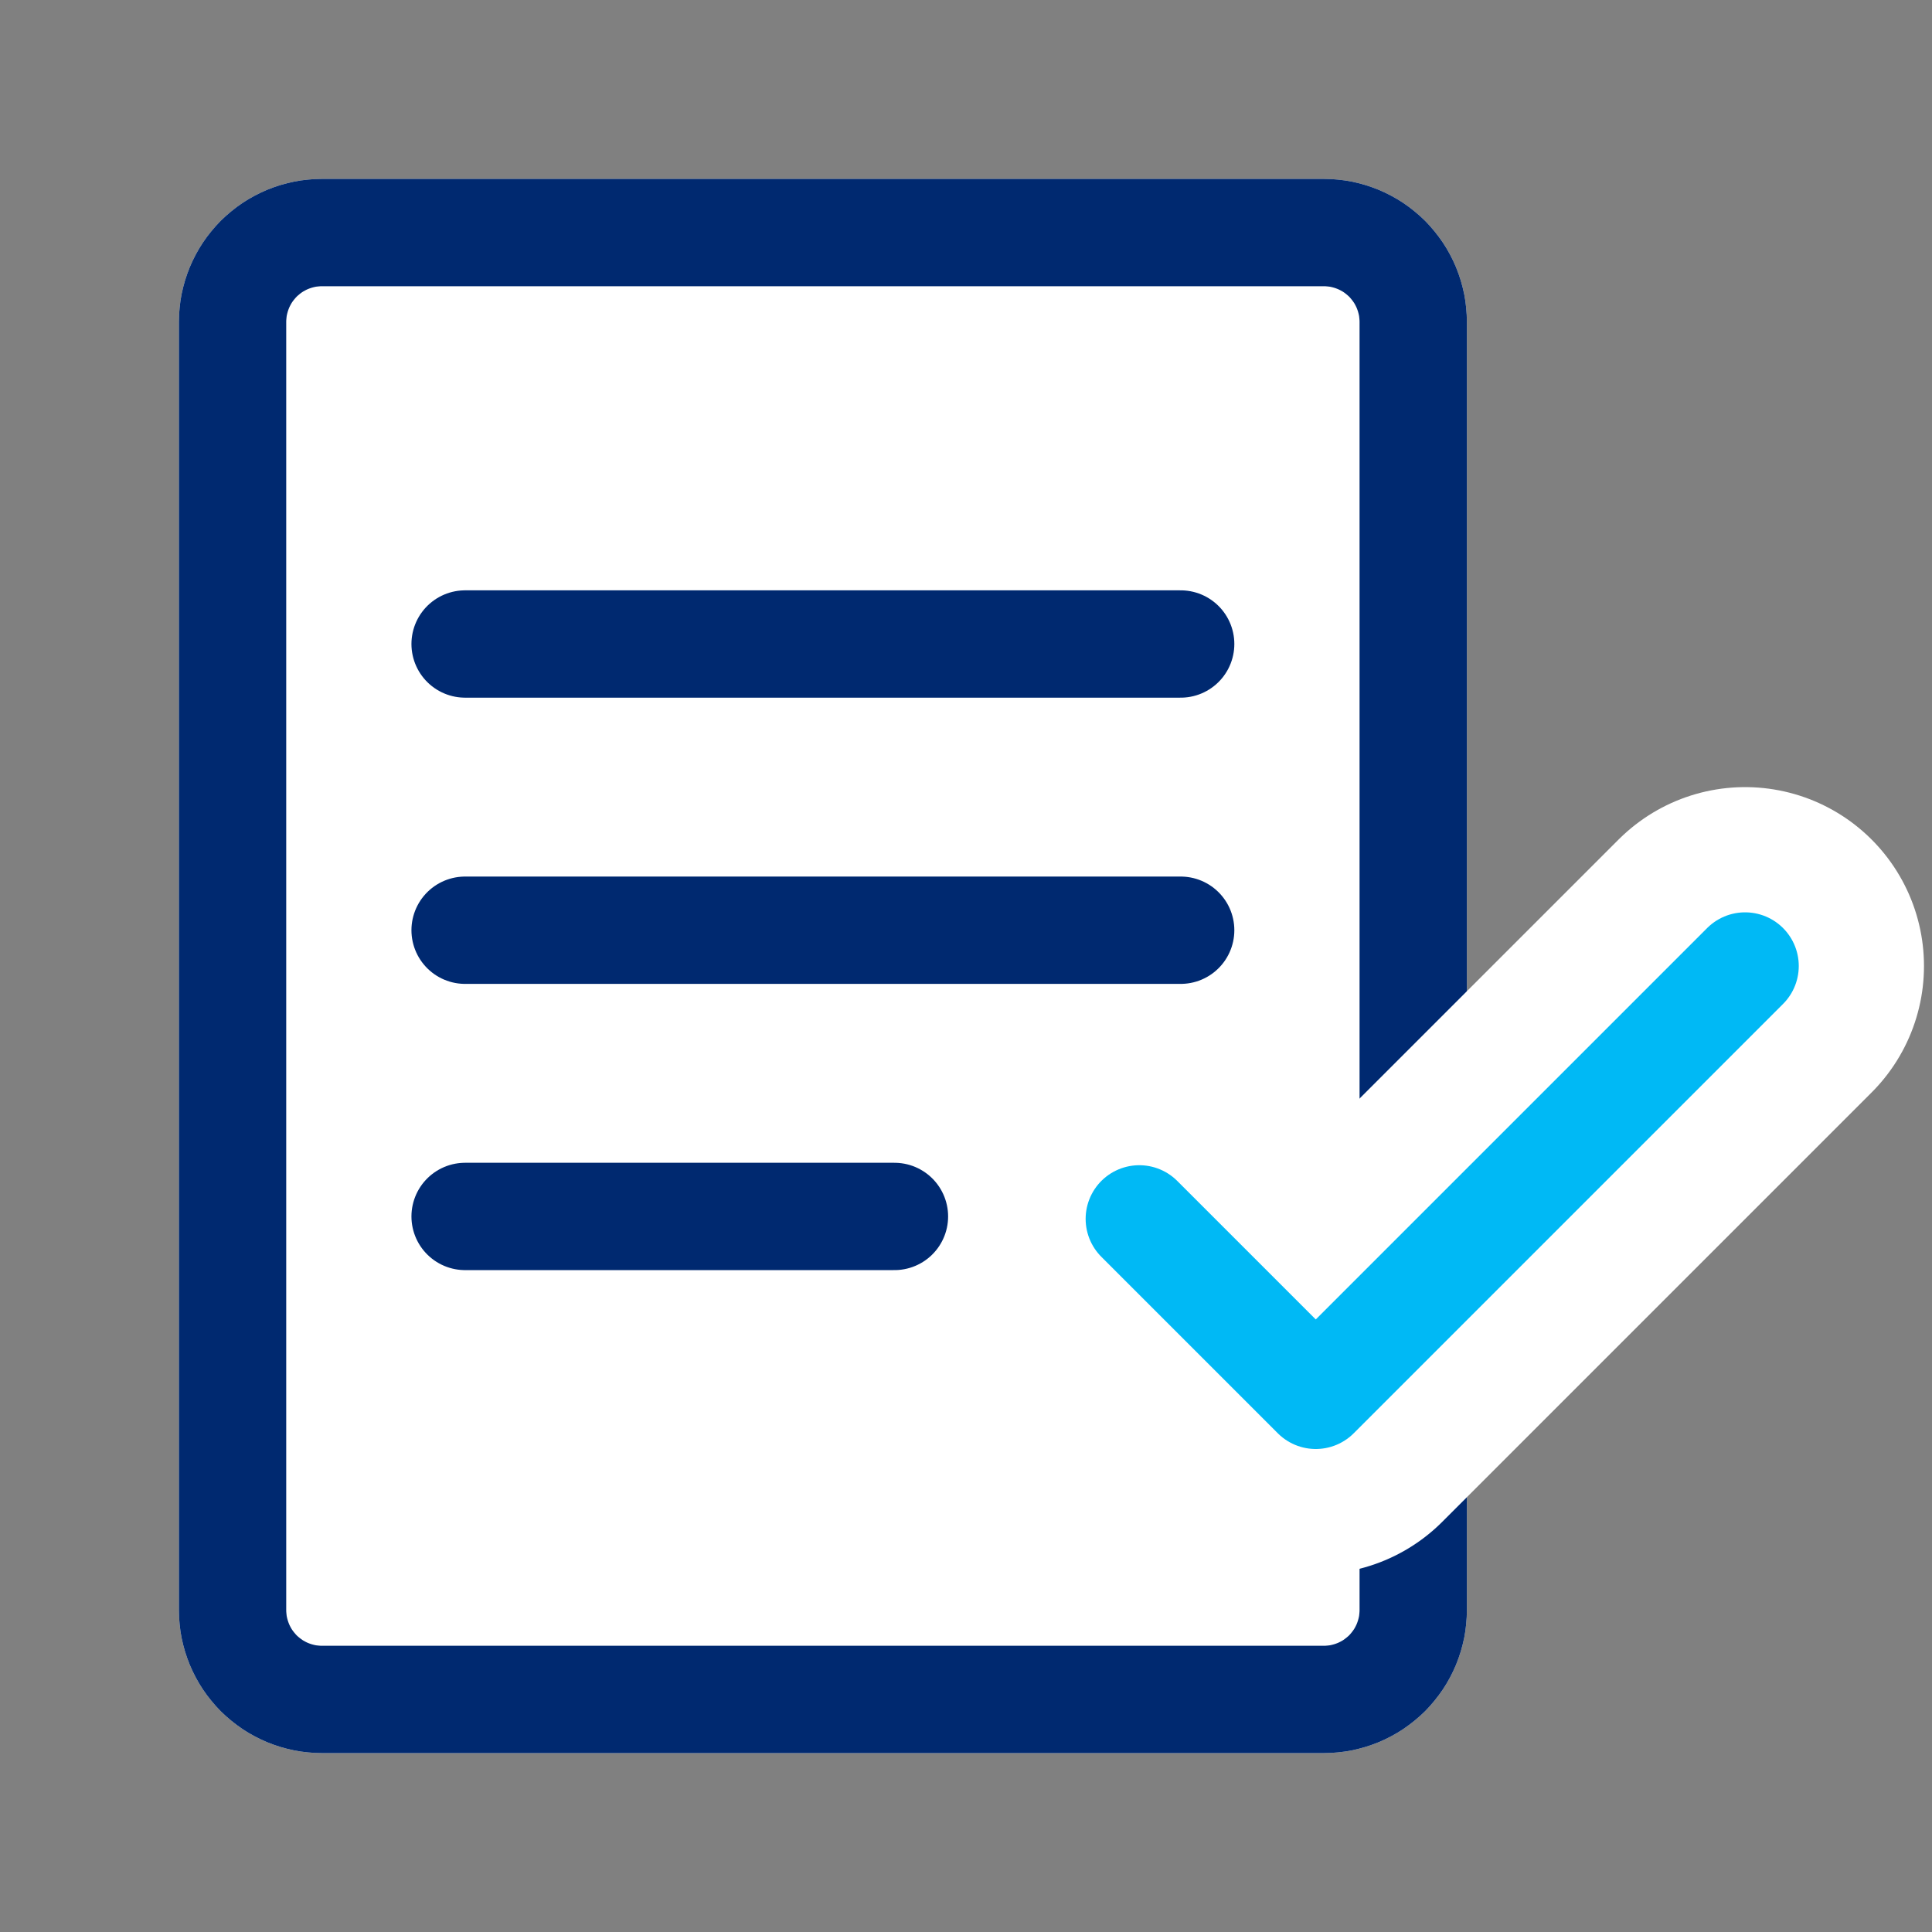 <?xml version="1.0" encoding="utf-8"?>
<svg width="27px" height="27px" viewBox="0 0 27 27" version="1.1" xmlns:xlink="http://www.w3.org/1999/xlink" xmlns="http://www.w3.org/2000/svg">
  <rect x="0" y="0" width="27" height="27" fill="#808080" stroke="none"/>
  <defs>
    <path d="M1.999 0L16.001 0Q16.099 0 16.197 0.01Q16.295 0.019 16.391 0.038Q16.487 0.058 16.581 0.086Q16.675 0.115 16.766 0.152Q16.857 0.19 16.943 0.236Q17.03 0.282 17.112 0.337Q17.193 0.391 17.269 0.454Q17.345 0.516 17.415 0.585Q17.484 0.655 17.546 0.731Q17.608 0.807 17.663 0.888Q17.718 0.97 17.764 1.057Q17.81 1.143 17.848 1.234Q17.885 1.325 17.914 1.419Q17.942 1.513 17.962 1.609Q17.981 1.705 17.99 1.803Q18 1.901 18 1.999L18 20.001Q18 20.099 17.99 20.197Q17.981 20.295 17.962 20.391Q17.942 20.487 17.914 20.581Q17.885 20.675 17.848 20.766Q17.81 20.857 17.764 20.943Q17.718 21.03 17.663 21.112Q17.608 21.193 17.546 21.269Q17.484 21.345 17.415 21.415Q17.345 21.484 17.269 21.546Q17.193 21.608 17.112 21.663Q17.03 21.718 16.943 21.764Q16.857 21.81 16.766 21.848Q16.675 21.885 16.581 21.914Q16.487 21.942 16.391 21.962Q16.295 21.981 16.197 21.99Q16.099 22 16.001 22L1.999 22Q1.901 22 1.803 21.99Q1.705 21.981 1.609 21.962Q1.513 21.942 1.419 21.914Q1.325 21.885 1.234 21.848Q1.143 21.81 1.057 21.764Q0.97 21.718 0.888 21.663Q0.807 21.608 0.731 21.546Q0.655 21.484 0.585 21.415Q0.516 21.345 0.454 21.269Q0.391 21.193 0.337 21.112Q0.282 21.03 0.236 20.943Q0.19 20.857 0.152 20.766Q0.115 20.675 0.086 20.581Q0.058 20.487 0.038 20.391Q0.019 20.295 0.01 20.197Q0 20.099 0 20.001L0 1.999Q0 1.901 0.01 1.803Q0.019 1.705 0.038 1.609Q0.058 1.513 0.086 1.419Q0.115 1.325 0.152 1.234Q0.19 1.143 0.236 1.057Q0.282 0.97 0.337 0.888Q0.391 0.807 0.454 0.731Q0.516 0.655 0.585 0.585Q0.655 0.516 0.731 0.454Q0.807 0.391 0.888 0.337Q0.97 0.282 1.057 0.236Q1.143 0.19 1.234 0.152Q1.325 0.115 1.419 0.086Q1.513 0.058 1.609 0.038Q1.705 0.019 1.803 0.01Q1.901 0 1.999 0Z" id="path_1" />
    <path d="M0 3.534L2.466 6L8.466 0" transform="translate(13.422 11)" id="path_2" />
    <clipPath id="clip_1">
      <use xlink:href="#path_1" />
    </clipPath>
  </defs>
  <g id="Icon" transform="translate(2.5 2.5)">
    <g id="Rectangle">
      <use stroke="none" fill="#FFFFFF" xlink:href="#path_1" />
      <g clip-path="url(#clip_1)">
        <use xlink:href="#path_1" fill="none" stroke="#002970" stroke-width="3" />
      </g>
    </g>
    <g id="Path-11">
      <use xlink:href="#path_2" fill="none" stroke="#FFFFFF" stroke-width="5" stroke-linecap="round" stroke-linejoin="round" />
      <use xlink:href="#path_2" fill="none" stroke="#00B9F5" stroke-width="1.5" stroke-linecap="round" stroke-linejoin="round" />
    </g>
    <path d="M0 0.5L10 0.5" transform="translate(4 6)" id="Path-10" fill="none" stroke="#002970" stroke-width="1.5" stroke-linecap="round" />
    <path d="M0 0.5L10 0.5" transform="translate(4 10)" id="Path-10" fill="none" stroke="#002970" stroke-width="1.5" stroke-linecap="round" />
    <path d="M0 0.5L6 0.5" transform="translate(4 14)" id="Path-10" fill="none" stroke="#002970" stroke-width="1.5" stroke-linecap="round" />
  </g>
</svg>